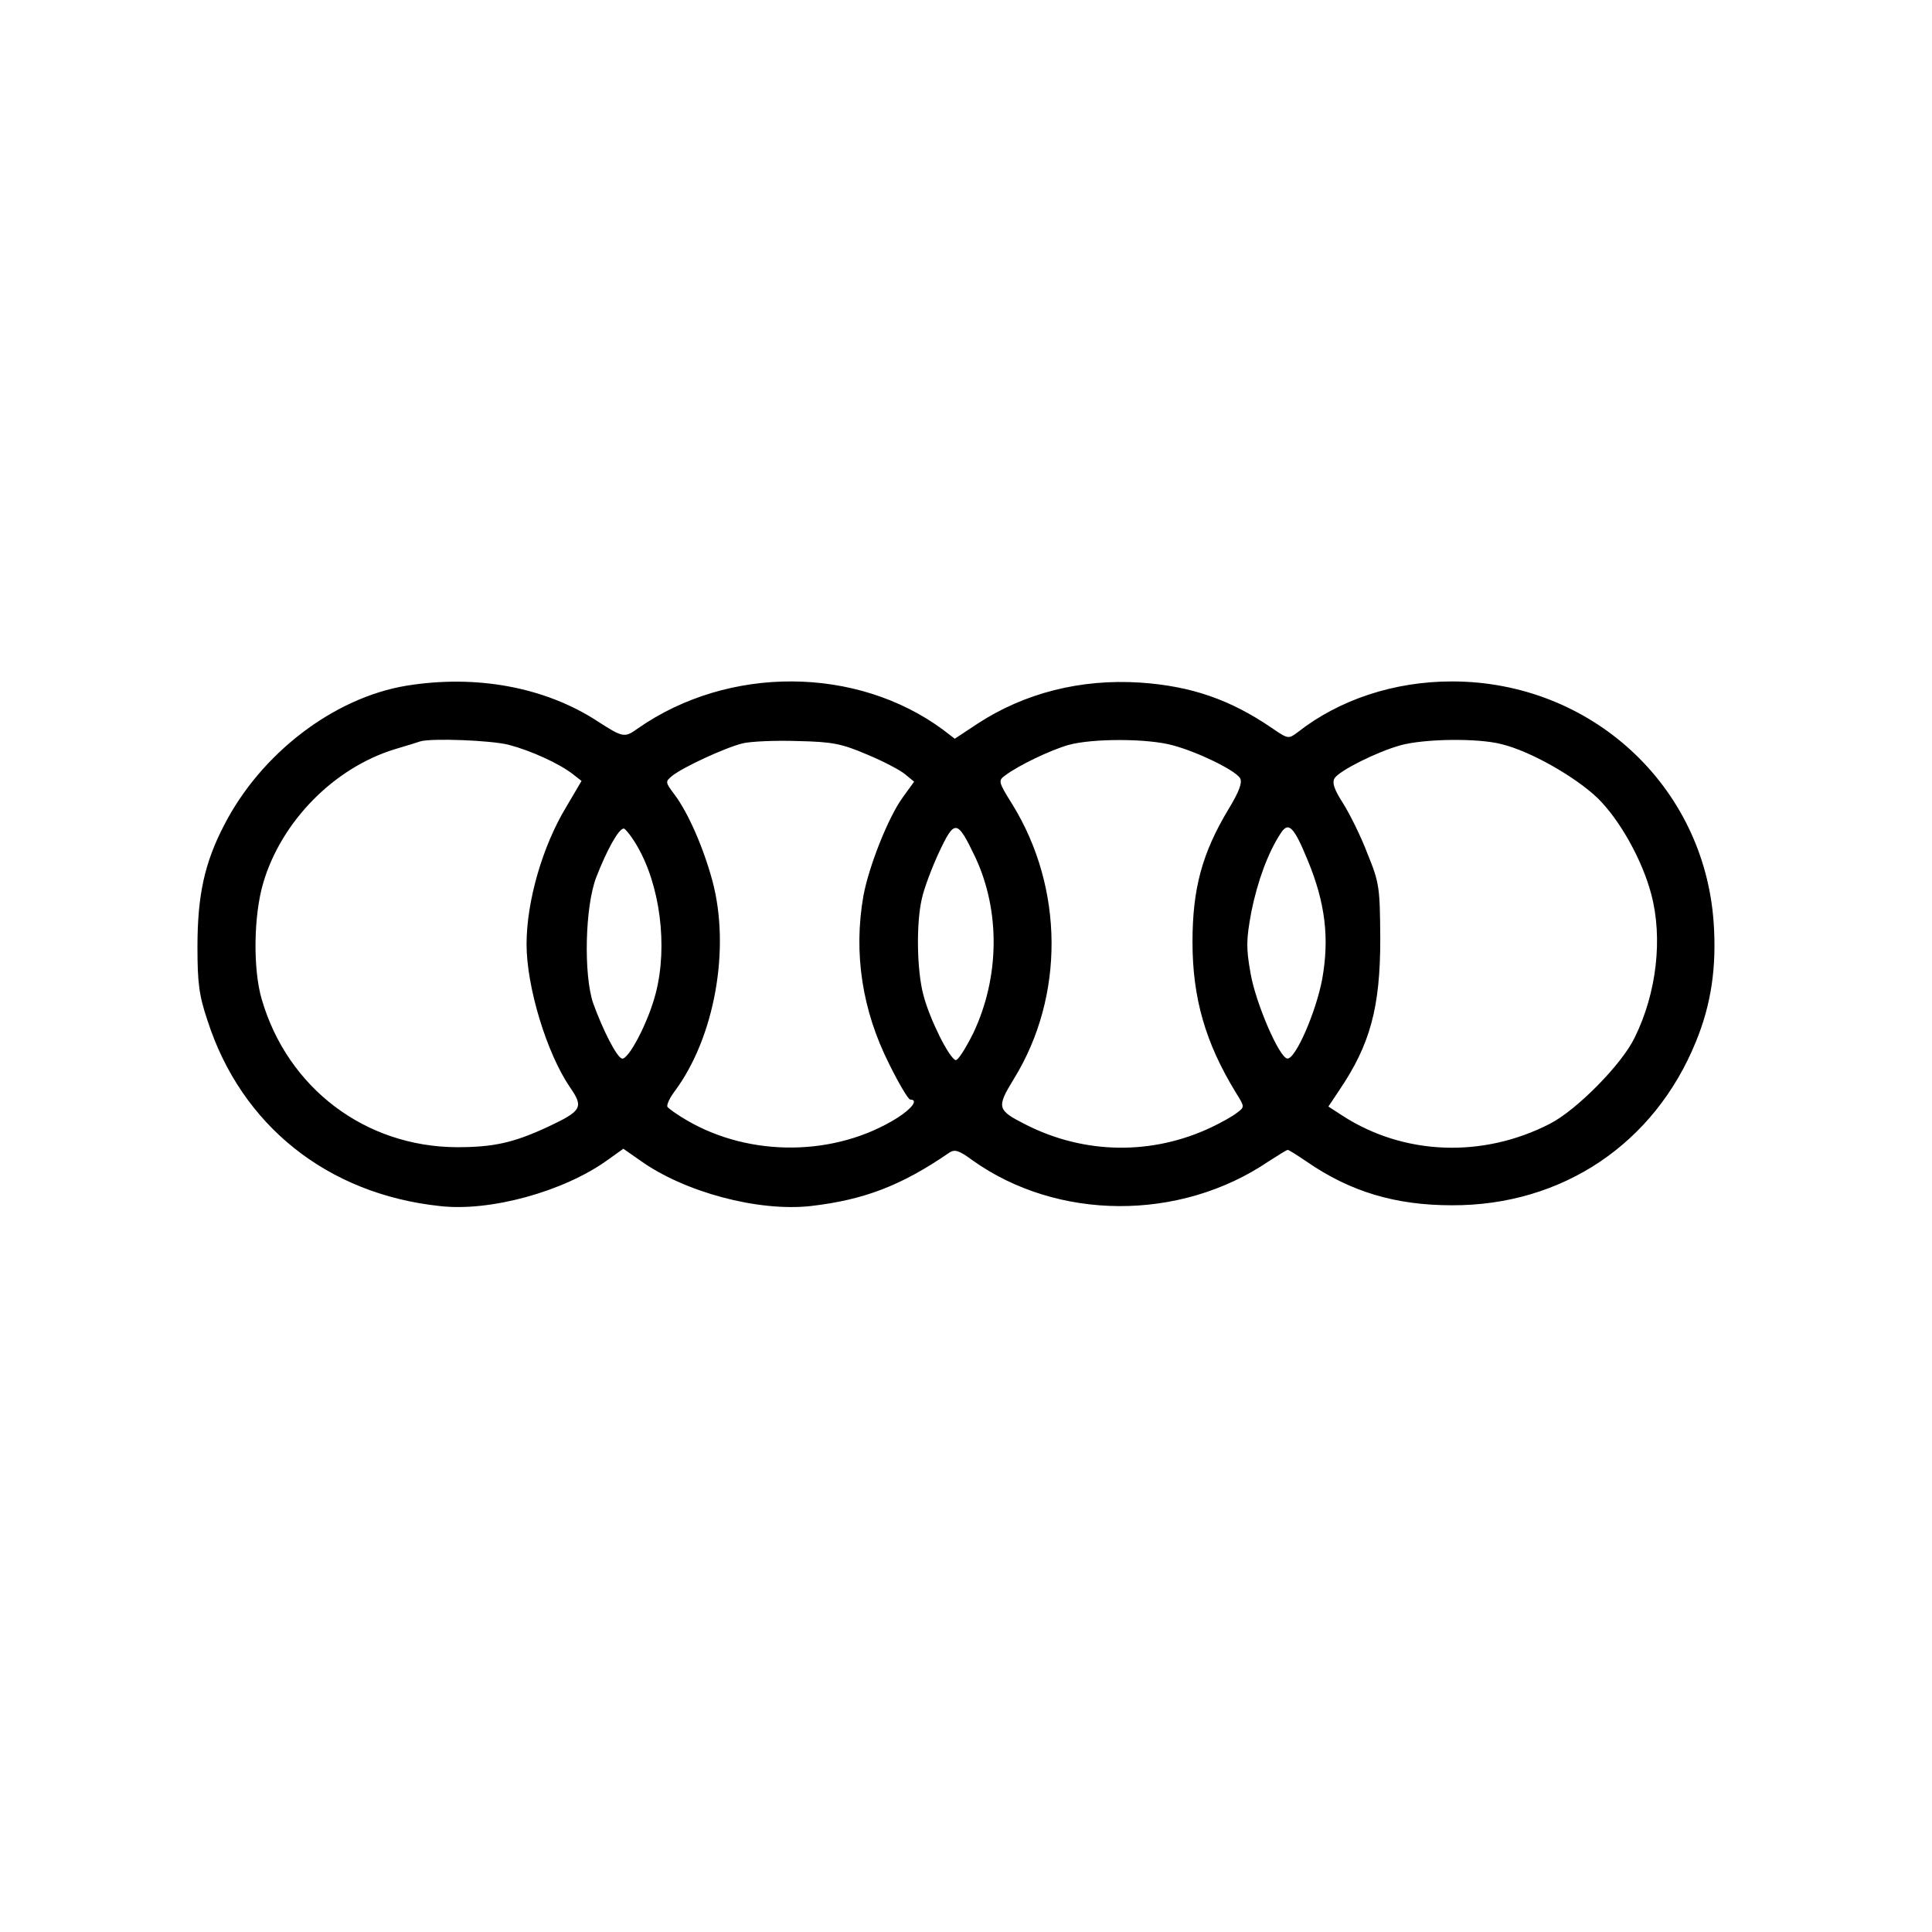 <?xml version="1.0" standalone="no"?>
<!DOCTYPE svg PUBLIC "-//W3C//DTD SVG 20010904//EN"
 "http://www.w3.org/TR/2001/REC-SVG-20010904/DTD/svg10.dtd">
<svg version="1.0" xmlns="http://www.w3.org/2000/svg"
 width="499pt" height="499pt" viewBox="0 0 499 499"
 preserveAspectRatio="xMidYMid meet">

<g transform="translate(0,499) scale(0.1,-0.1)"
fill="#000000" stroke="none">
<path d="M1050 3219 c-188 -31 -376 -175 -471 -360 -51 -98 -69 -182 -69 -315
0 -92 4 -125 26 -190 87 -270 309 -448 600 -479 129 -15 319 37 432 118 l42
30 43 -30 c114 -82 305 -133 441 -118 137 16 233 52 358 138 14 9 25 6 60 -20
219 -156 535 -158 764 -3 25 16 47 30 50 30 3 0 25 -14 50 -31 112 -77 228
-112 374 -112 285 -1 523 159 630 422 40 97 54 194 46 309 -25 353 -317 622
-676 622 -149 0 -291 -47 -398 -131 -24 -18 -25 -18 -66 10 -108 74 -209 109
-341 118 -154 10 -299 -27 -420 -106 l-59 -39 -30 23 c-223 165 -554 167 -788
4 -35 -25 -38 -25 -106 19 -136 88 -313 120 -492 91z m265 -153 c57 -15 129
-48 164 -75 l23 -18 -40 -68 c-61 -101 -102 -243 -102 -354 0 -110 52 -281
112 -369 36 -52 31 -61 -56 -102 -90 -42 -142 -53 -236 -53 -236 1 -437 152
-504 382 -23 78 -21 217 4 301 47 159 183 297 340 345 30 9 60 18 65 20 28 9
186 3 230 -9z m925 -25 c41 -17 85 -40 98 -51 l23 -19 -29 -40 c-38 -52 -88
-179 -102 -255 -26 -148 -3 -296 66 -433 25 -51 50 -93 55 -93 21 0 6 -22 -33
-47 -159 -100 -380 -103 -545 -6 -24 14 -45 29 -49 34 -3 5 6 24 19 41 103
139 144 368 97 543 -23 85 -62 175 -98 223 -24 32 -24 33 -6 48 27 22 137 73
182 84 20 5 84 8 142 6 92 -2 114 -7 180 -35z m789 24 c64 -17 161 -64 174
-85 6 -11 -2 -34 -30 -80 -68 -113 -93 -205 -93 -343 0 -144 33 -260 112 -389
23 -37 23 -37 3 -52 -11 -9 -40 -25 -65 -37 -153 -73 -328 -71 -480 6 -75 38
-77 44 -31 119 131 213 129 492 -4 708 -37 59 -37 62 -19 75 34 26 118 66 164
79 62 17 204 17 269 -1z m849 3 c75 -18 192 -85 249 -140 57 -56 115 -160 138
-248 30 -113 14 -255 -43 -370 -33 -69 -150 -187 -218 -222 -174 -90 -378 -82
-536 20 l-37 24 28 42 c80 118 106 214 106 391 -1 133 -2 144 -33 220 -17 45
-46 103 -63 130 -23 36 -29 53 -22 65 13 20 109 68 170 85 61 17 200 19 261 3z
m-1359 -292 c65 -139 63 -310 -5 -454 -20 -40 -40 -72 -46 -70 -17 6 -67 106
-83 168 -17 63 -19 185 -4 249 5 24 25 78 44 119 41 87 47 86 94 -12z m859 -9
c45 -109 56 -200 37 -306 -16 -85 -69 -207 -90 -205 -21 2 -82 144 -95 220
-12 67 -11 88 2 159 16 79 43 153 76 203 20 31 34 17 70 -71z m-1733 39 c60
-102 80 -259 49 -380 -19 -76 -72 -176 -88 -170 -14 5 -49 74 -74 143 -25 74
-21 250 8 325 27 70 58 126 71 126 4 0 20 -20 34 -44z"/>
</g>
</svg>
